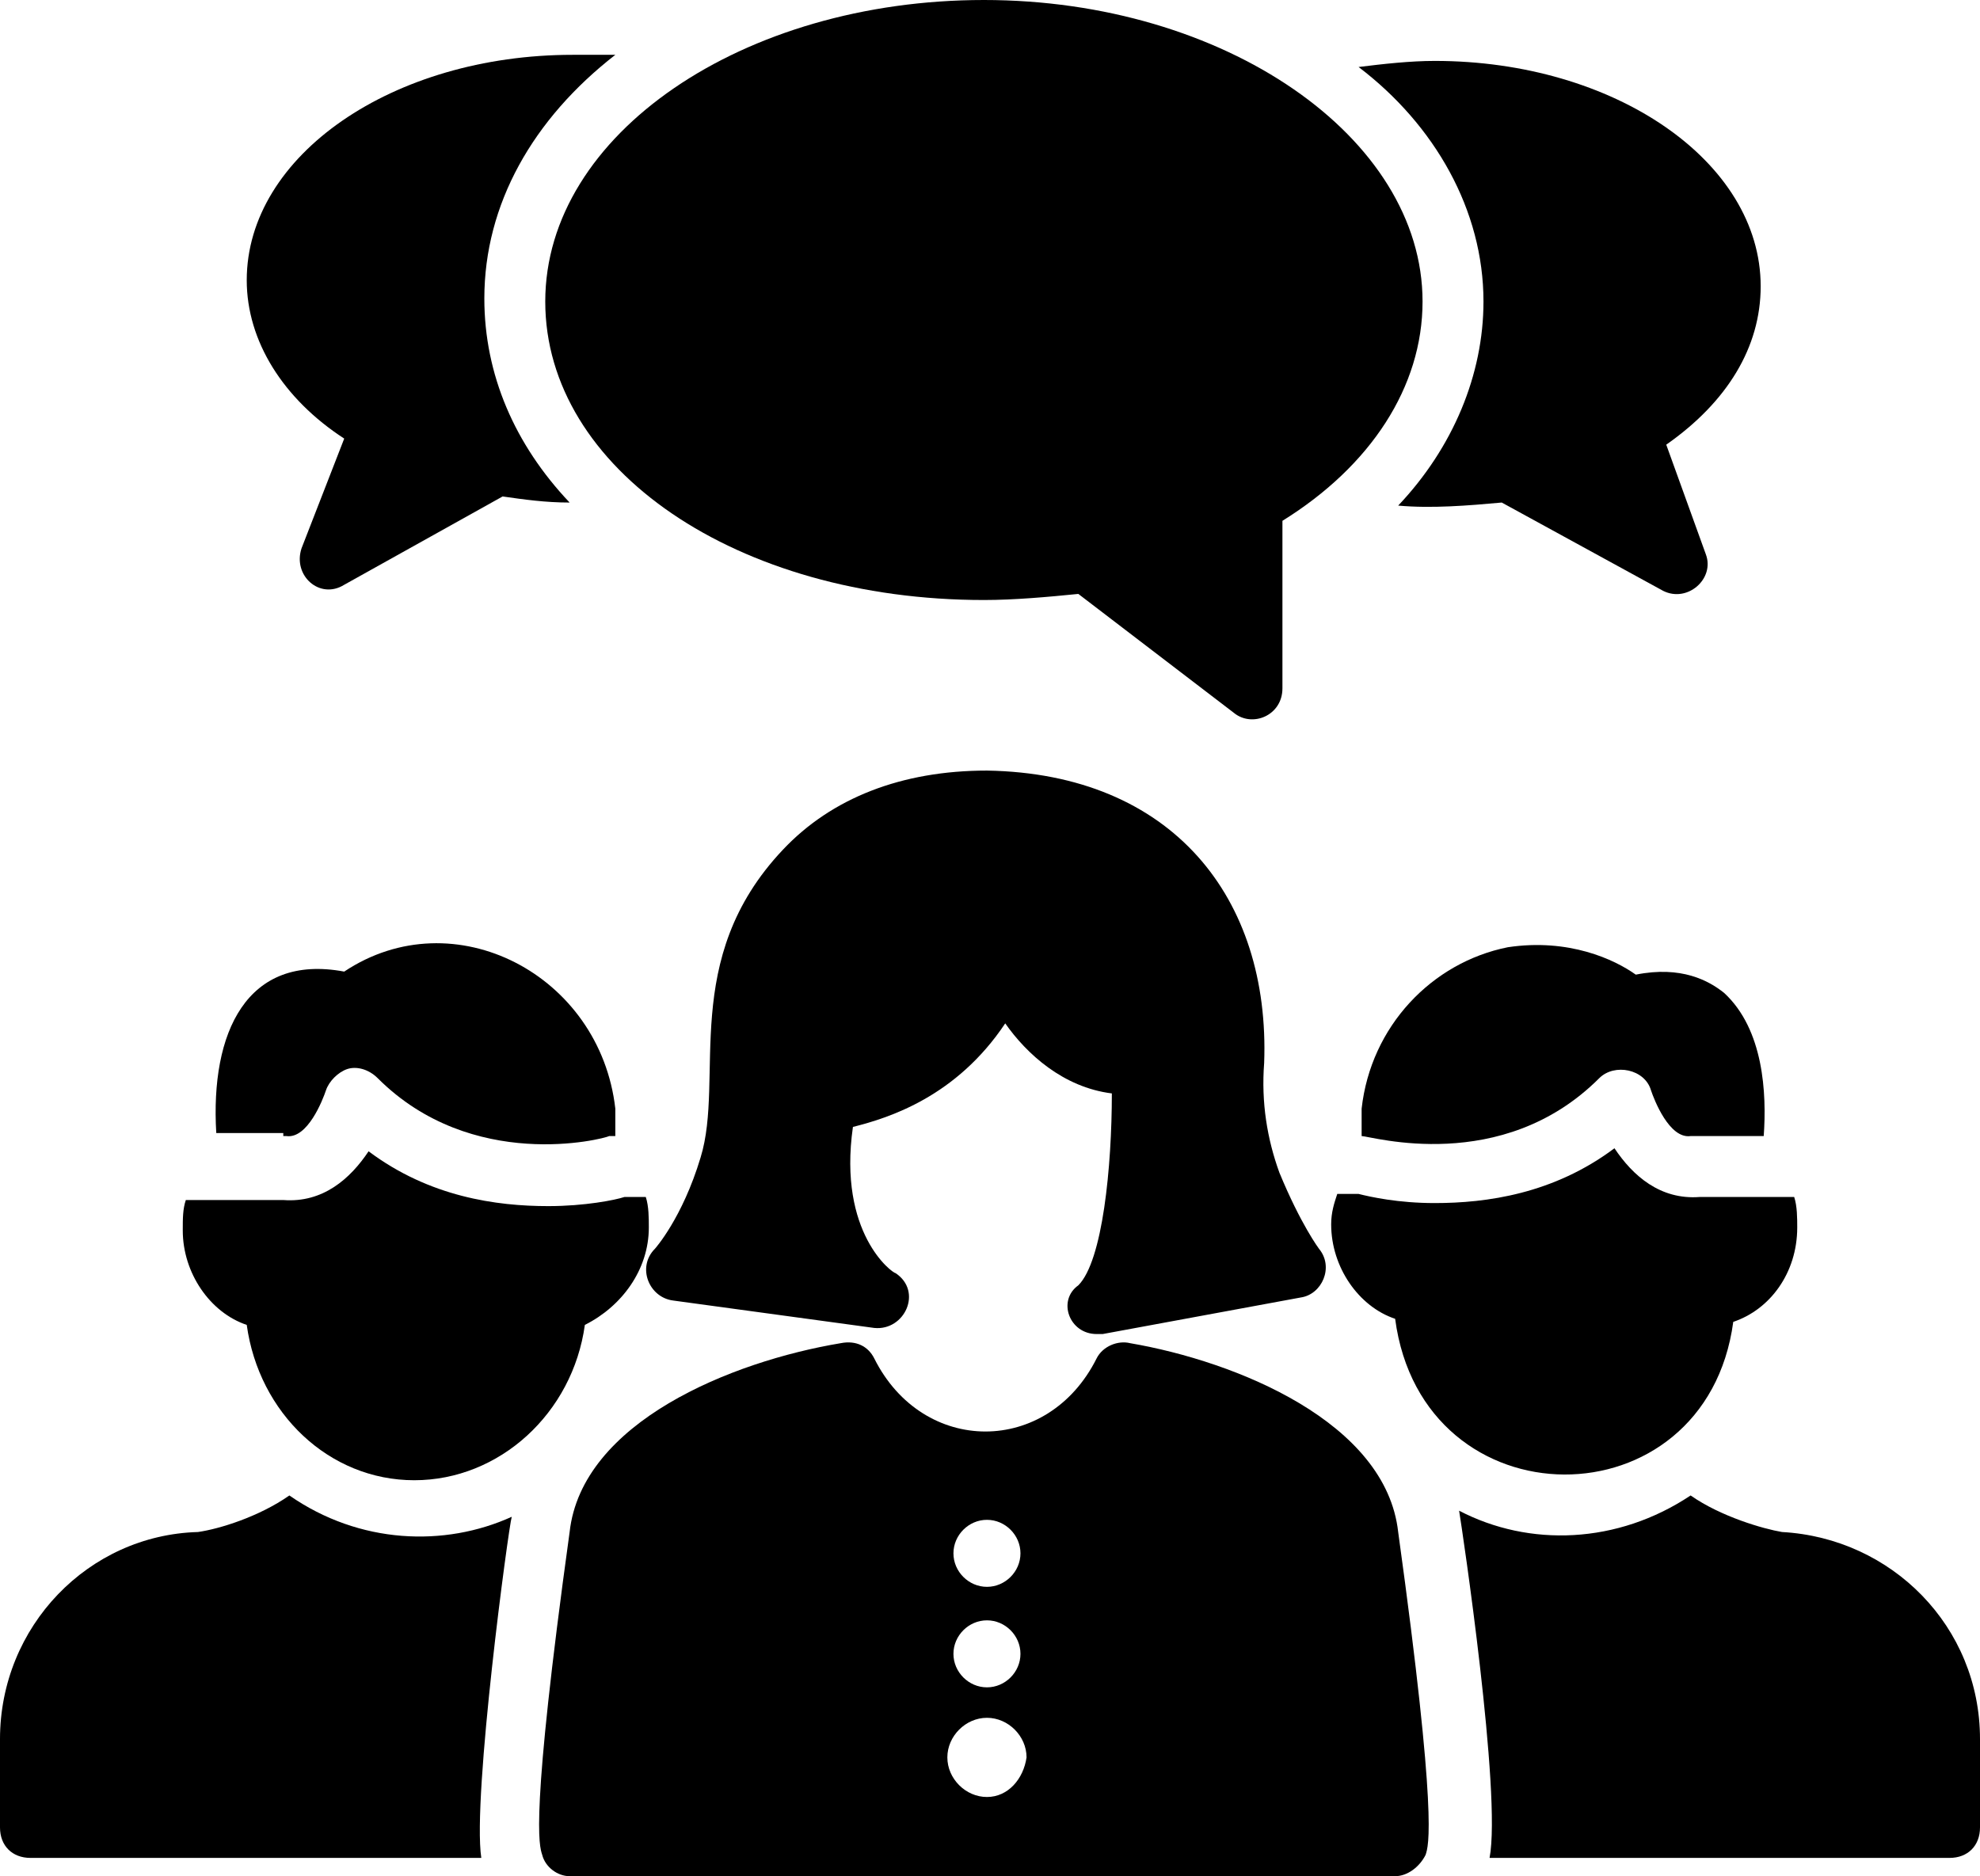 <?xml version="1.0" encoding="UTF-8" standalone="no"?>
<svg
   xmlns:dc="http://purl.org/dc/elements/1.1/"
   xmlns:cc="http://creativecommons.org/ns#"
   xmlns:rdf="http://www.w3.org/1999/02/22-rdf-syntax-ns#"
   xmlns:svg="http://www.w3.org/2000/svg"
   xmlns="http://www.w3.org/2000/svg"
   xmlns:sodipodi="http://sodipodi.sourceforge.net/DTD/sodipodi-0.dtd"
   xmlns:inkscape="http://www.inkscape.org/namespaces/inkscape"
   data-name="Layer 1"
   viewBox="0 0 65 61.6"
   x="0px"
   y="0px"
   version="1.1"
   id="svg12"
   sodipodi:docname="talking_group.svg"
   width="65"
   height="61.6"
   inkscape:version="0.92.3 (2405546, 2018-03-11)">
  <defs
     id="defs16" />
  <sodipodi:namedview
     pagecolor="#ffffff"
     bordercolor="#666666"
     borderopacity="1"
     objecttolerance="10"
     gridtolerance="10"
     guidetolerance="10"
     inkscape:pageopacity="0"
     inkscape:pageshadow="2"
     inkscape:window-width="1533"
     inkscape:window-height="845"
     id="namedview14"
     showgrid="false"
     fit-margin-top="0"
     fit-margin-left="0"
     fit-margin-right="0"
     fit-margin-bottom="0"
     inkscape:zoom="5.0445"
     inkscape:cx="16.189215"
     inkscape:cy="18.007596"
     inkscape:window-x="1347"
     inkscape:window-y="151"
     inkscape:window-maximized="1"
     inkscape:current-layer="svg12" />
  <title
     id="title2">Artboard 6</title>
  <g
     id="g891"
     transform="translate(-0.5,-2.2)">
    <g
       id="g849">
      <path
         inkscape:connector-curvature="0"
         d="M 54.2,34.2 C 53.5,33.7 52,33 50,33.3 c -2.5,0.5 -4.5,2.6 -4.8,5.3 0,0.3 0,0.6 0,0.9 0.3,0 4.6,1.3 7.8,-1.9 0.5,-0.5 1.5,-0.3 1.7,0.4 0.1,0.3 0.6,1.6 1.3,1.5 0.1,0 0.3,0 2.4,0 0.1,-1.4 0,-3.5 -1.3,-4.7 -0.5,-0.4 -1.4,-0.9 -2.9,-0.6 z"
         id="path847" />
    </g>
    <g
       id="g853">
      <path
         inkscape:connector-curvature="0"
         d="m 57.4,45.6 c 1.2,-0.4 2.1,-1.6 2.1,-3.1 0,-0.3 0,-0.7 -0.1,-1 h -3.1 c -1.3,0.1 -2.2,-0.7 -2.8,-1.6 -2,1.5 -4.2,1.8 -5.9,1.8 -1.2,0 -2.1,-0.2 -2.5,-0.3 h -0.7 c -0.1,0.3 -0.2,0.6 -0.2,1 0,1.4 0.9,2.7 2.1,3.1 0.9,6.8 10.2,6.8 11.1,0.1 z"
         id="path851" />
    </g>
    <g
       id="g857">
      <path
         inkscape:connector-curvature="0"
         d="m 59,52.5 c -0.6,-0.1 -2,-0.5 -3,-1.2 -2.4,1.6 -5.3,1.7 -7.6,0.5 0.1,0.6 1.4,9.3 1,11.4 h 15.1 c 0.6,0 1,-0.4 1,-1 v -2.9 c 0,-3.7 -2.9,-6.6 -6.5,-6.8 z"
         id="path855" />
    </g>
    <g
       id="g861">
      <path
         inkscape:connector-curvature="0"
         d="m 9.8,39.5 c 0,0 0.1,0 0.1,0 0.7,0.1 1.2,-1.2 1.3,-1.5 0.1,-0.3 0.4,-0.6 0.7,-0.7 0.3,-0.1 0.7,0 1,0.3 3.1,3.1 7.4,2 7.6,1.9 0.1,0 0.1,0 0.2,0 0,-0.3 0,-0.6 0,-0.9 -0.5,-4.4 -5.3,-6.9 -8.9,-4.5 -3.2,-0.6 -4.4,2 -4.2,5.3 h 2.2 z"
         id="path859" />
    </g>
    <g
       id="g865">
      <path
         inkscape:connector-curvature="0"
         d="m 21.8,42.5 c 0,-0.3 0,-0.7 -0.1,-1 H 21 c -0.3,0.1 -1.3,0.3 -2.5,0.3 -1.7,0 -3.9,-0.3 -5.9,-1.8 -0.6,0.9 -1.5,1.7 -2.8,1.6 H 6.6 c -0.1,0.3 -0.1,0.6 -0.1,1 0,1.4 0.9,2.7 2.1,3.1 0.4,2.9 2.7,5.1 5.5,5.1 2.8,0 5.2,-2.2 5.6,-5.1 1.2,-0.6 2.1,-1.8 2.1,-3.2 z"
         id="path863" />
    </g>
    <g
       id="g869">
      <path
         inkscape:connector-curvature="0"
         d="M 10,51.3 C 9,52 7.7,52.4 7,52.5 3.4,52.6 0.5,55.6 0.5,59.3 v 2.9 c 0,0.6 0.4,1 1,1 h 14.8 c -0.3,-2 0.9,-10.9 1,-11.2 -2.2,1 -5,0.9 -7.3,-0.7 z"
         id="path867" />
    </g>
    <g
       id="g873">
      <path
         inkscape:connector-curvature="0"
         d="m 36.5,46 c 0.1,0 0.1,0 0.2,0 l 6.5,-1.2 c 0.7,-0.1 1.1,-1 0.6,-1.6 0,0 -0.6,-0.8 -1.3,-2.5 -0.4,-1.1 -0.6,-2.3 -0.5,-3.6 0.2,-5.4 -3,-9.5 -9.1,-9.6 -2.8,0 -5.1,0.9 -6.7,2.6 -3.4,3.6 -1.9,7.5 -2.7,10.1 -0.6,2 -1.5,3 -1.5,3 -0.6,0.6 -0.2,1.6 0.6,1.7 l 6.6,0.9 c 1,0.1 1.6,-1.2 0.7,-1.8 -0.1,0 -1.9,-1.3 -1.4,-4.8 1.2,-0.3 3.4,-1 5,-3.4 0.7,1 1.9,2.1 3.5,2.3 0,2.4 -0.3,5.5 -1.1,6.3 -0.7,0.5 -0.3,1.6 0.6,1.6 z"
         id="path871" />
    </g>
    <g
       id="g877">
      <path
         inkscape:connector-curvature="0"
         d="m 37.6,46.3 c -0.4,-0.1 -0.9,0.1 -1.1,0.5 -1.6,3.2 -5.7,3.2 -7.3,0 -0.2,-0.4 -0.6,-0.6 -1.1,-0.5 -3.6,0.6 -8.5,2.6 -8.9,6.2 -1.3,9.4 -1,10.3 -0.9,10.6 0.1,0.4 0.5,0.7 0.9,0.7 h 27.1 c 0.4,0 0.8,-0.3 1,-0.7 0.1,-0.3 0.4,-1.2 -0.9,-10.6 -0.4,-3.6 -5.3,-5.6 -8.8,-6.2 z m -4.7,5.8 c 0.6,0 1.1,0.5 1.1,1.1 0,0.6 -0.5,1.1 -1.1,1.1 -0.6,0 -1.1,-0.5 -1.1,-1.1 0,-0.6 0.5,-1.1 1.1,-1.1 z m 0,3.3 c 0.6,0 1.1,0.5 1.1,1.1 0,0.6 -0.5,1.1 -1.1,1.1 -0.6,0 -1.1,-0.5 -1.1,-1.1 0,-0.6 0.5,-1.1 1.1,-1.1 z m 0,5.8 c -0.7,0 -1.3,-0.6 -1.3,-1.3 0,-0.7 0.6,-1.3 1.3,-1.3 0.7,0 1.3,0.6 1.3,1.3 -0.1,0.7 -0.6,1.3 -1.3,1.3 z"
         id="path875" />
    </g>
    <g
       id="g881">
      <path
         inkscape:connector-curvature="0"
         d="m 11.8,16.6 -1.4,3.6 c -0.3,0.9 0.6,1.7 1.4,1.2 L 17,18.5 c 0.7,0.1 1.4,0.2 2.2,0.2 C 17.4,16.8 16.4,14.5 16.4,12 16.4,8.9 18,6.1 20.7,4 20.2,4 19.8,4 19.3,4 13.4,4 8.6,7.3 8.6,11.4 c 0,2 1.2,3.9 3.2,5.2 z"
         id="path879" />
    </g>
    <g
       id="g885">
      <path
         inkscape:connector-curvature="0"
         d="m 49.2,12.1 c 0,2.4 -1,4.8 -2.8,6.7 1.1,0.1 2.3,0 3.4,-0.1 l 5.3,2.9 c 0.8,0.4 1.7,-0.4 1.4,-1.2 l -1.3,-3.6 c 2,-1.4 3.1,-3.2 3.1,-5.2 0,-4.1 -4.8,-7.4 -10.7,-7.4 -0.8,0 -1.7,0.1 -2.5,0.2 2.5,1.9 4.1,4.7 4.1,7.7 z"
         id="path883" />
    </g>
    <g
       id="g889">
      <path
         inkscape:connector-curvature="0"
         d="m 32.8,21.9 c 1,0 2.1,-0.1 3.1,-0.2 l 5.1,3.9 c 0.6,0.5 1.6,0.1 1.6,-0.8 v -5.5 c 2.9,-1.8 4.6,-4.4 4.6,-7.2 0,-5.4 -6.5,-9.9 -14.4,-9.9 -7.9,0 -14.4,4.4 -14.4,9.9 0,5.5 6.3,9.8 14.4,9.8 z"
         id="path887" />
    </g>
  </g>
</svg>
